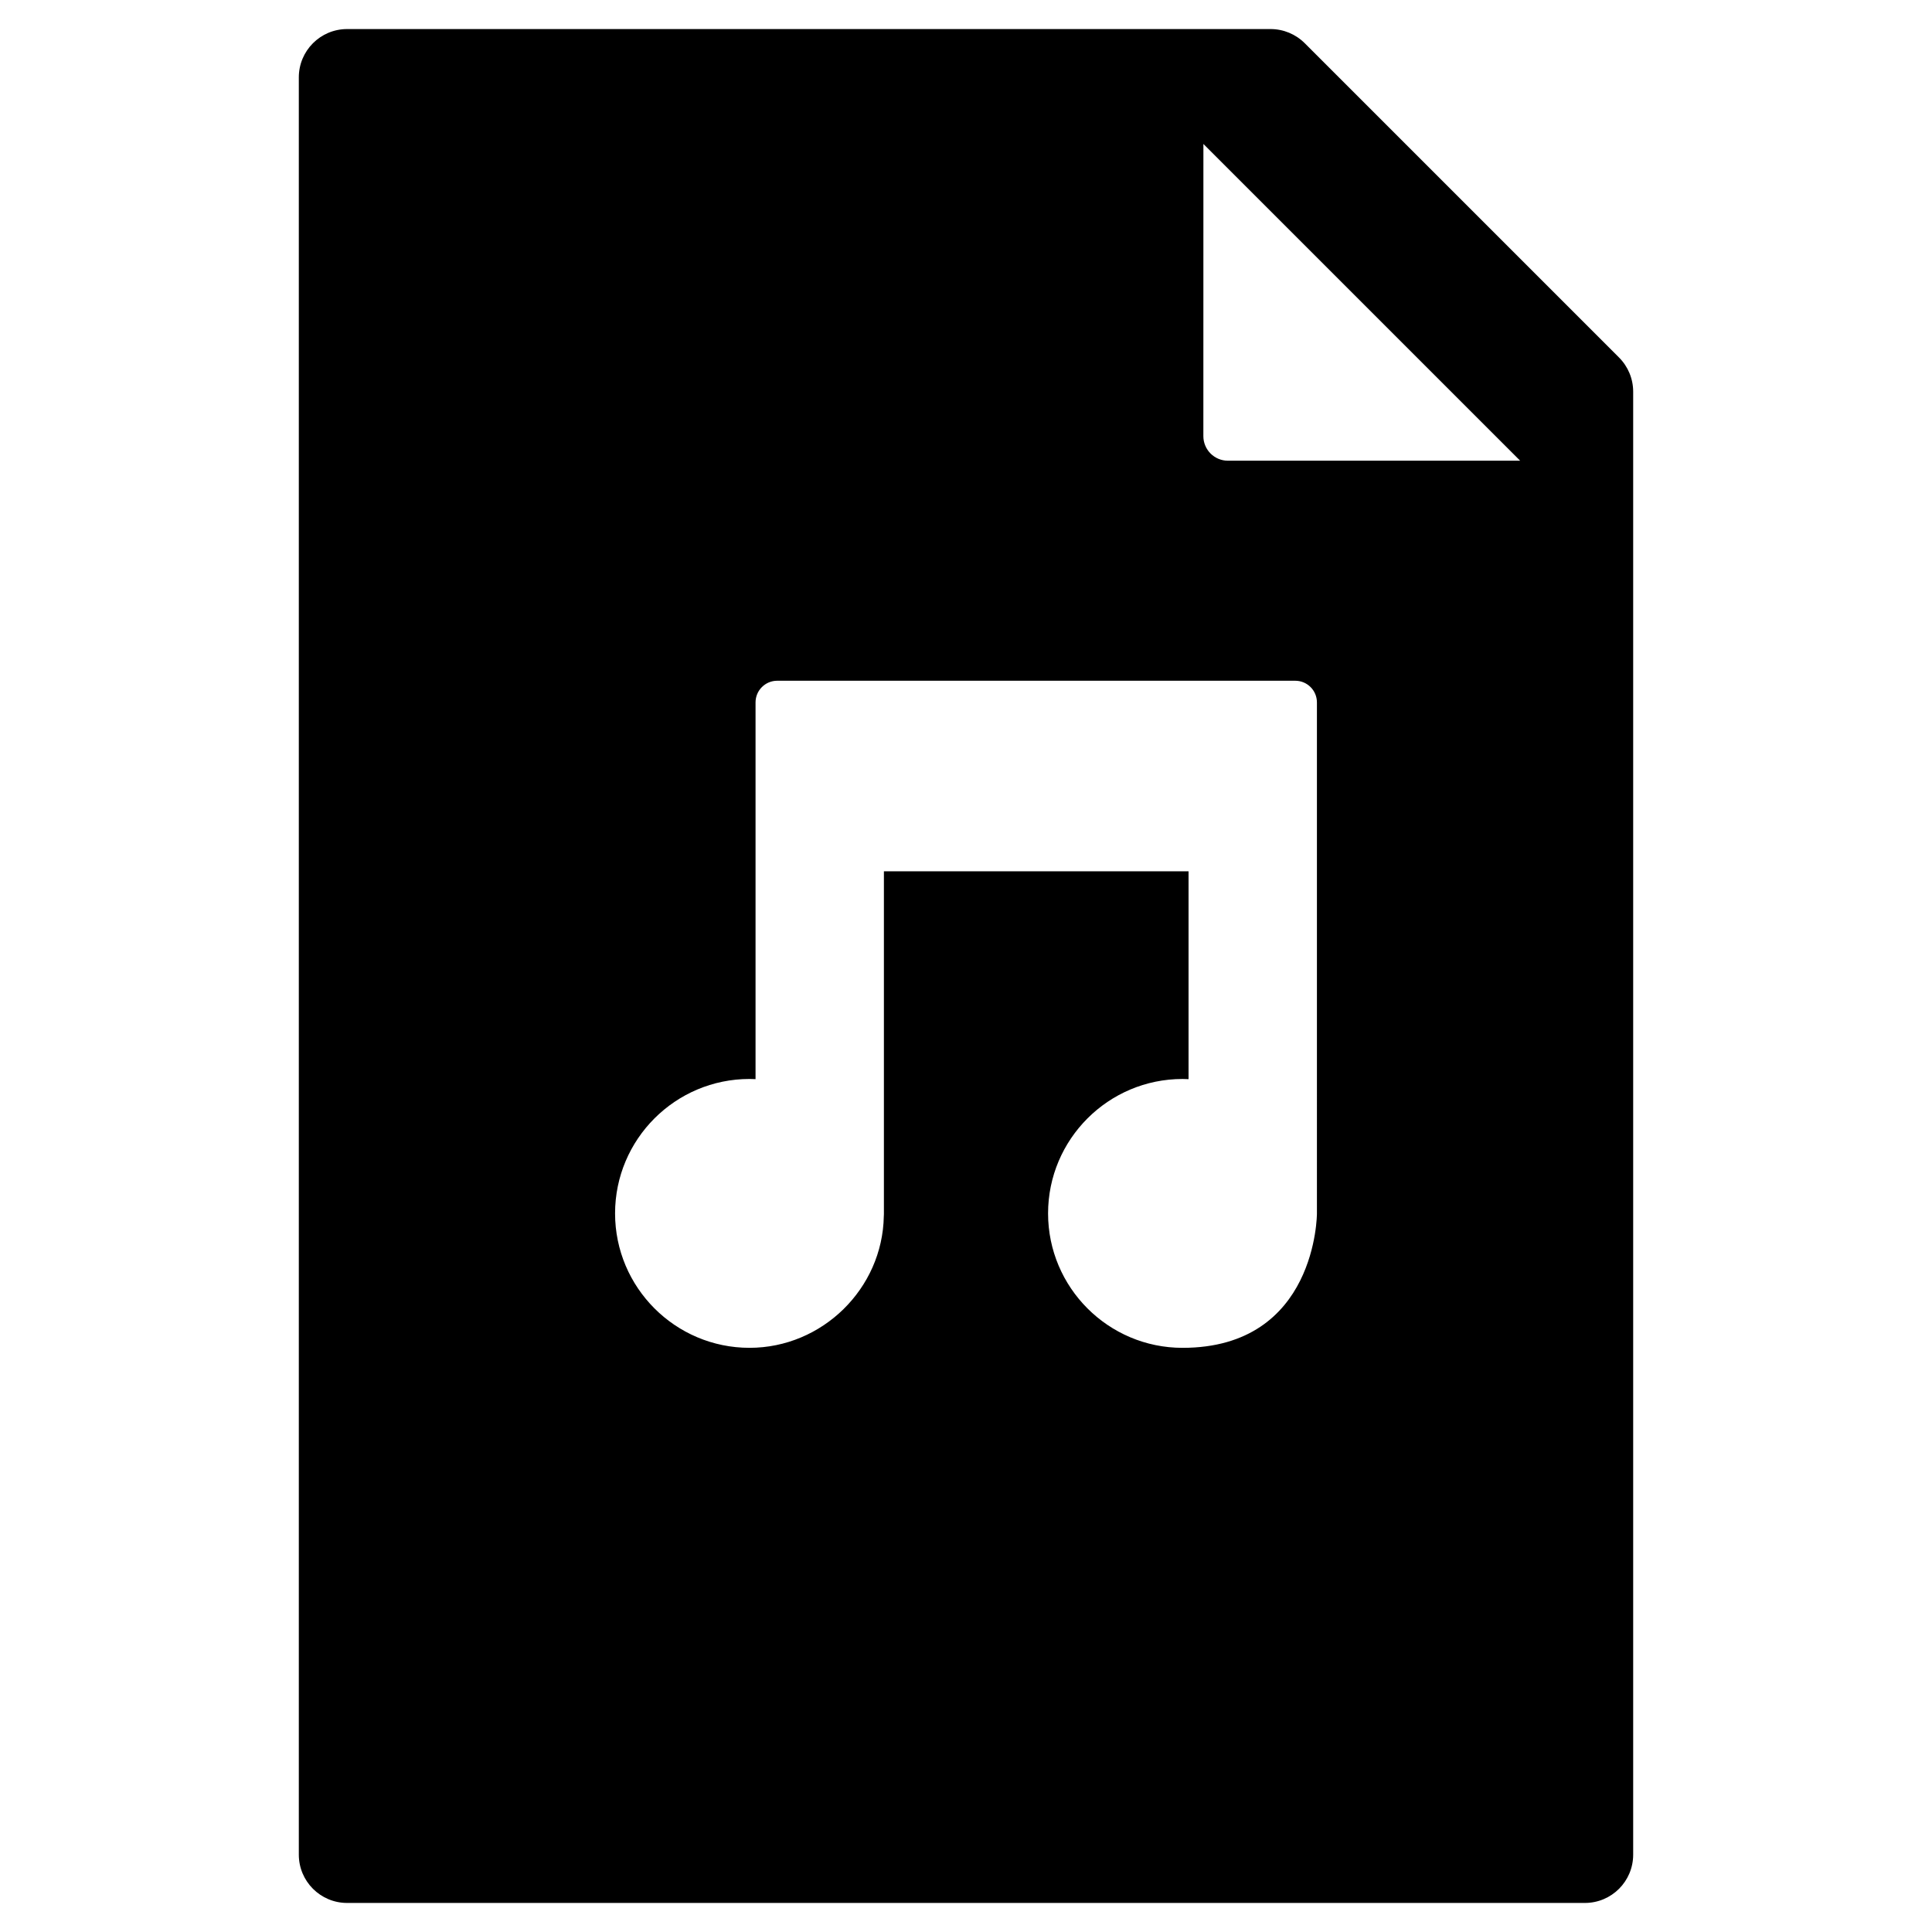 <?xml version="1.0" encoding="utf-8"?>
<!-- Generator: Adobe Illustrator 16.0.0, SVG Export Plug-In . SVG Version: 6.00 Build 0)  -->
<!DOCTYPE svg PUBLIC "-//W3C//DTD SVG 1.1//EN" "http://www.w3.org/Graphics/SVG/1.1/DTD/svg11.dtd">
<svg version="1.1" id="Layer_1" xmlns="http://www.w3.org/2000/svg" xmlns:xlink="http://www.w3.org/1999/xlink" x="0px" y="0px"
	 width="100px" height="100px" viewBox="0 0 100 100" enable-background="new 0 0 100 100" xml:space="preserve">
<path d="M83.801,18.505L67.532,2.236c-0.469-0.469-1.104-0.732-1.768-0.732H17.967c-1.381,0-2.5,1.119-2.5,2.5v91.992
	c0,1.381,1.119,2.5,2.5,2.5h64.066c1.381,0,2.5-1.119,2.5-2.5V20.273C84.533,19.61,84.27,18.974,83.801,18.505z M68.164,62.806
	c0,0.014,0,6.958-6.958,6.958c-3.837,0-6.958-3.121-6.958-6.958c0-3.837,3.121-6.958,6.958-6.958l0.313,0.009V45.099H45.751V62.8
	c0,0.014,0,0.028,0,0.042l-0.005,0.107c-0.064,3.747-3.183,6.814-6.952,6.814c-3.837,0-6.958-3.121-6.958-6.958
	c0-3.837,3.121-6.958,6.958-6.958l0.313,0.009v-19.5c0-0.619,0.502-1.121,1.12-1.121h26.816c0.619,0,1.121,0.502,1.121,1.121V62.806
	z M63.555,23.846c-0.337,0-0.659-0.134-0.897-0.372c-0.237-0.238-0.372-0.561-0.372-0.897l0.002-15.126l16.395,16.395H63.555z"/>
</svg>
